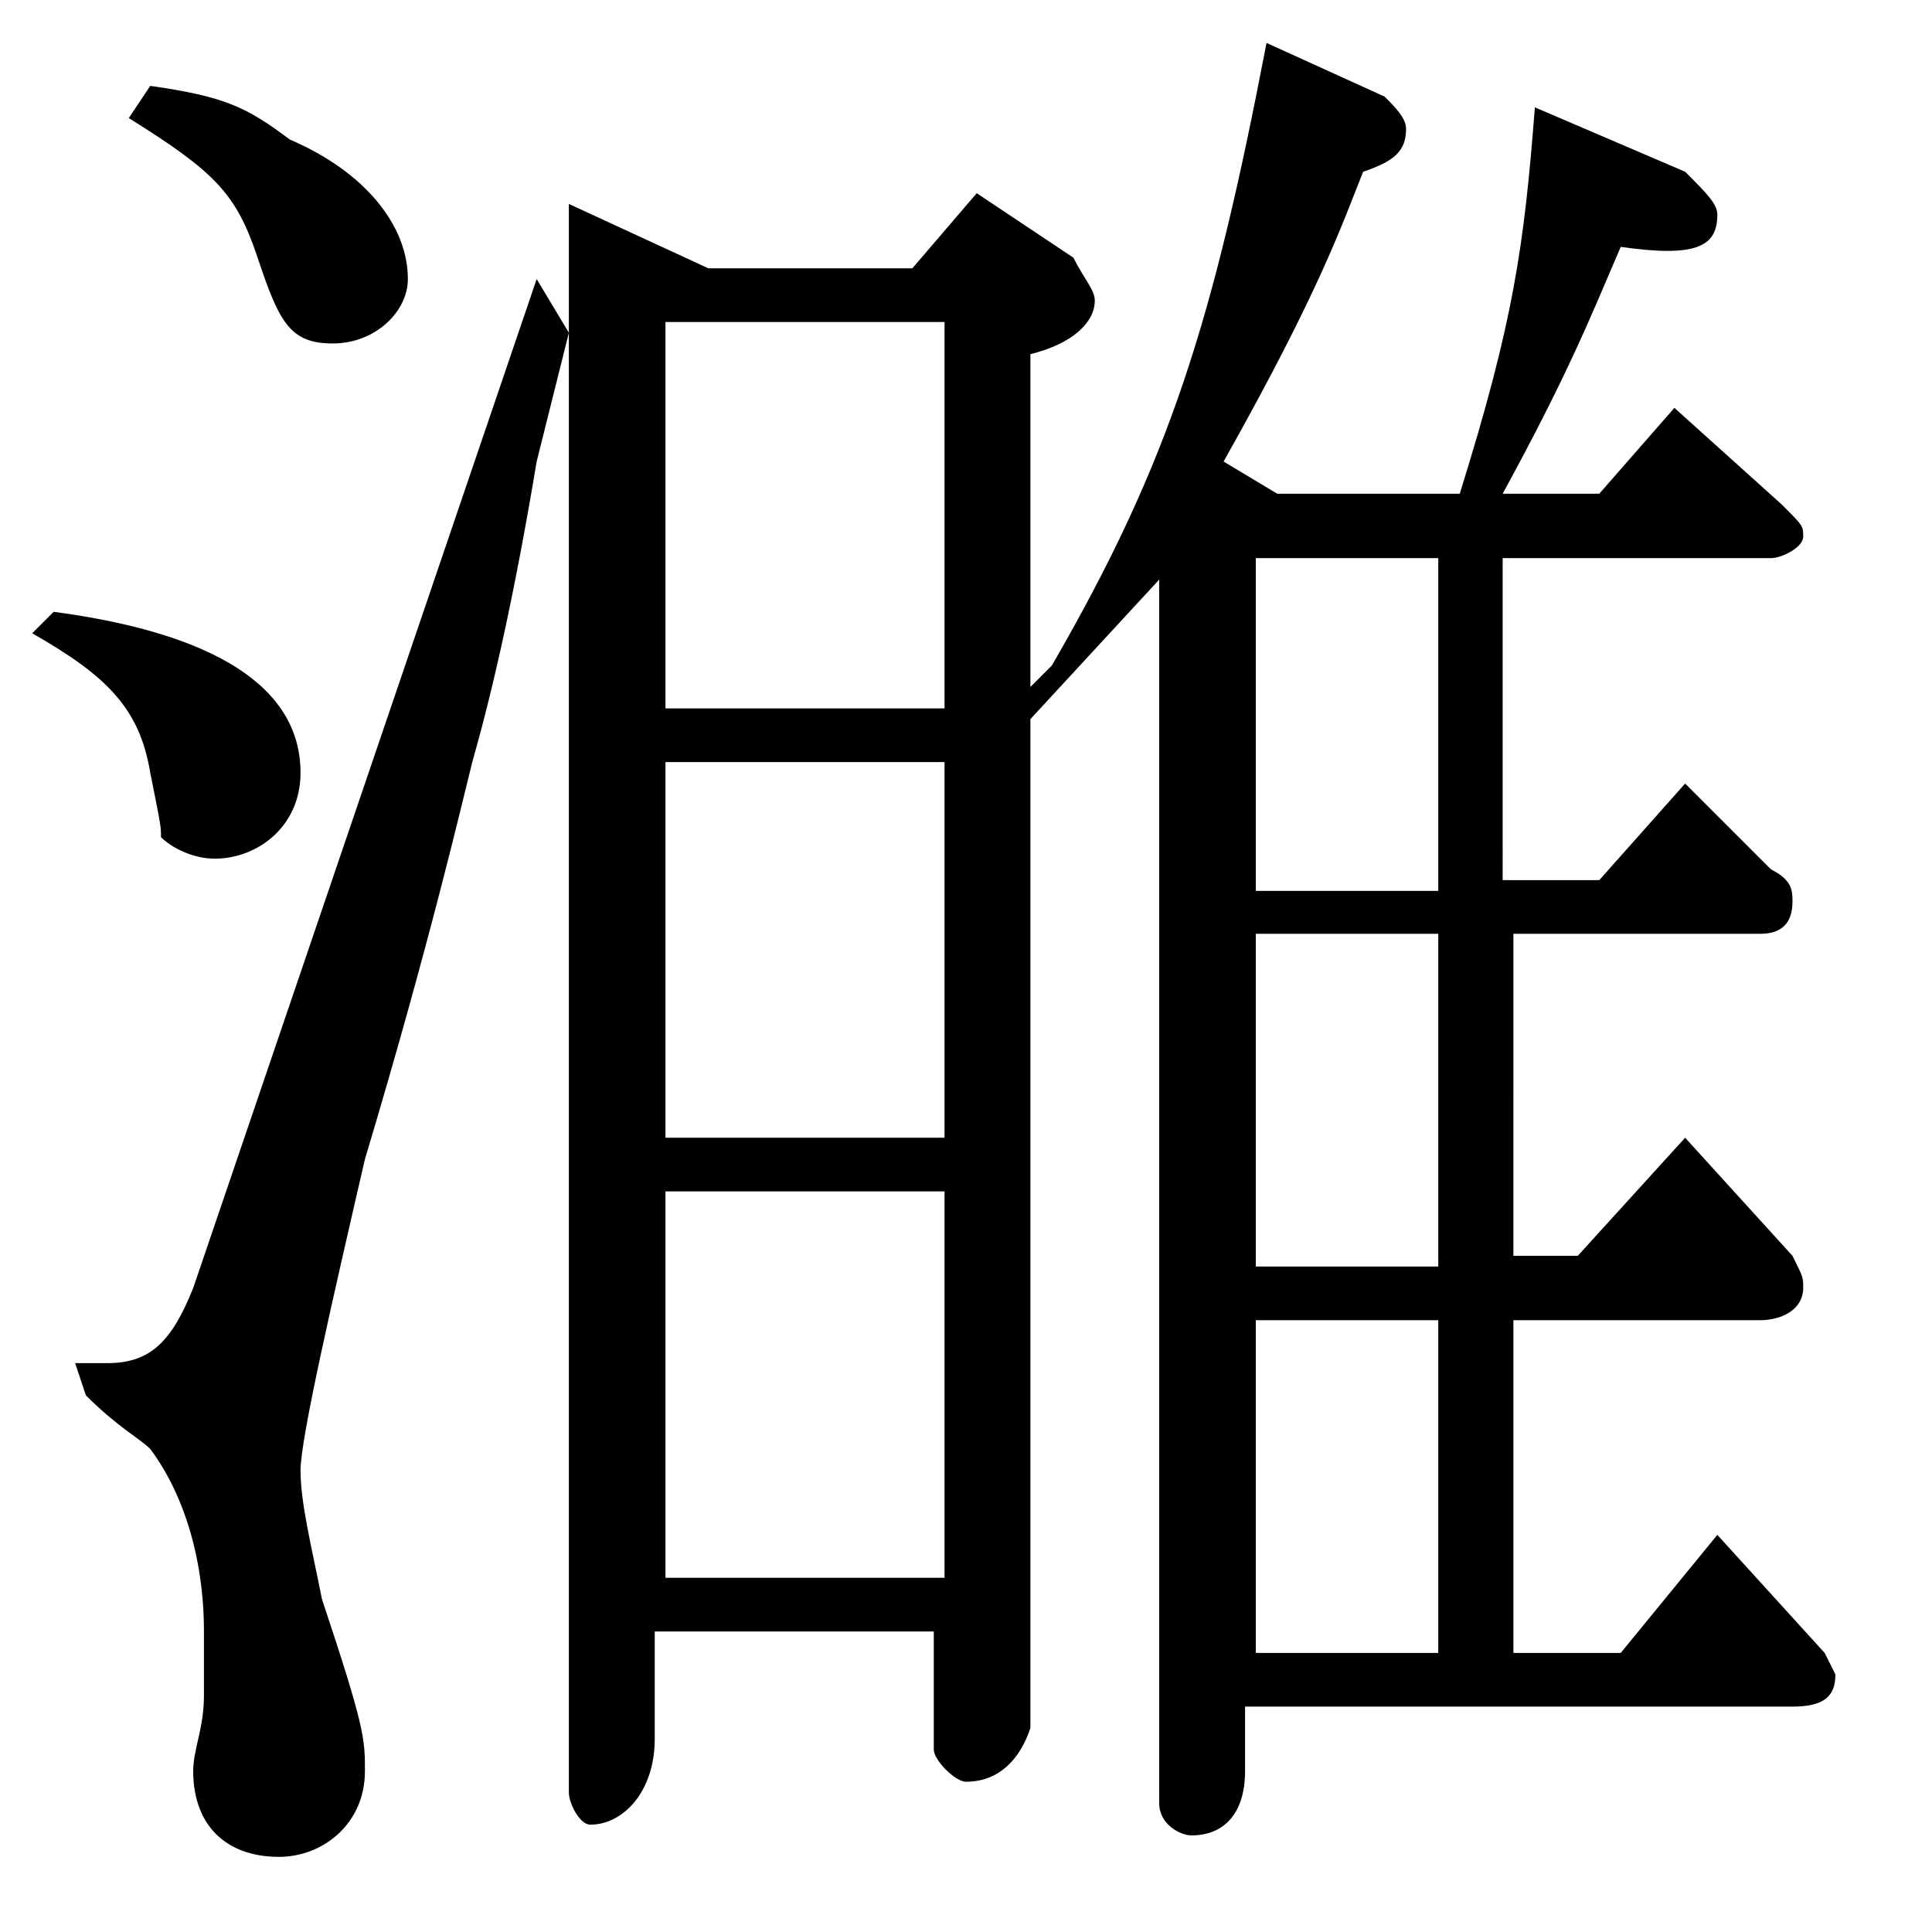 <?xml version="1.0" encoding="utf-8"?>
<!-- Generator: Adobe Illustrator 22.0.1, SVG Export Plug-In . SVG Version: 6.00 Build 0)  -->
<svg version="1.1" id="レイヤー_1" xmlns="http://www.w3.org/2000/svg" xmlns:xlink="http://www.w3.org/1999/xlink" x="0px"
	 y="0px" viewBox="0 0 18 18" style="enable-background:new 0 0 18 18;" xml:space="preserve">
<path d="M1.2,1.1c0.8,0.5,1,0.7,1.2,1.3c0.2,0.6,0.3,0.8,0.7,0.8c0.4,0,0.7-0.3,0.7-0.6c0-0.5-0.4-1-1.1-1.3C2.3,1,2.1,0.9,1.4,0.8
	L1.2,1.1z M0.3,5.9c0.7,0.4,1,0.7,1.1,1.3c0.1,0.5,0.1,0.5,0.1,0.6C1.6,7.9,1.8,8,2,8c0.4,0,0.8-0.3,0.8-0.8c0-0.8-0.8-1.3-2.3-1.5
	L0.3,5.9z M5,2.6l-3.2,9.4c-0.2,0.5-0.4,0.7-0.8,0.7c-0.1,0-0.1,0-0.3,0l0.1,0.3c0.3,0.3,0.5,0.4,0.6,0.5c0.3,0.4,0.5,1,0.5,1.7
	c0,0.2,0,0.4,0,0.6c0,0.3-0.1,0.5-0.1,0.7c0,0.5,0.3,0.8,0.8,0.8c0.4,0,0.8-0.3,0.8-0.8c0-0.3,0-0.4-0.4-1.6
	c-0.1-0.5-0.2-0.9-0.2-1.2c0-0.3,0.3-1.6,0.6-2.9c0.6-2,0.9-3.3,1-3.7c0.2-0.7,0.4-1.6,0.6-2.8l0.3-1.2L5,2.6L5,2.6z M6.2,6.7V3h2.6
	v3.6H6.2z M6.2,10.6V7.1h2.6v3.5H6.2z M6.2,14.7v-3.6h2.6v3.6H6.2z M11.7,8.2V5.2h1.7v3.1H11.7z M11.7,11.8V8.7h1.7v3.1H11.7z
	 M11.7,15.4v-3.1h1.7v3.1H11.7z M9.6,6.7L9.6,6.7l1.2-1.3v11.4c0,0.2,0.2,0.3,0.3,0.3c0.3,0,0.5-0.2,0.5-0.6v-0.6h5.1
	c0.3,0,0.4-0.1,0.4-0.3l-0.1-0.2l-1-1.1l-0.9,1.1h-1v-3.1h2.3c0.2,0,0.4-0.1,0.4-0.3c0-0.1,0-0.1-0.1-0.3l-1-1.1l-1,1.1h-0.6V8.7
	h2.3c0.2,0,0.3-0.1,0.3-0.3c0-0.1,0-0.2-0.2-0.3l-0.8-0.8l-0.8,0.9h-0.9V5.2h2.5c0.1,0,0.3-0.1,0.3-0.2c0-0.1,0-0.1-0.2-0.3l-1-0.9
	l-0.7,0.8h-0.9c0.6-1.1,0.8-1.6,1.1-2.3C15.8,2.4,16,2.3,16,2c0-0.1-0.1-0.2-0.3-0.4l-1.4-0.6c-0.1,1.3-0.2,2-0.7,3.6h-1.7l-0.5-0.3
	c0.9-1.6,1.1-2.2,1.3-2.7c0.3-0.1,0.4-0.2,0.4-0.4c0-0.1-0.1-0.2-0.2-0.3l-1.1-0.5c-0.5,2.6-0.9,3.9-2,5.8L9.6,6.4V3.3
	c0.4-0.1,0.6-0.3,0.6-0.5c0-0.1-0.1-0.2-0.2-0.4L9.1,1.8L8.5,2.5H6.6L5.3,1.9v14.8c0,0.1,0.1,0.3,0.2,0.3c0.3,0,0.6-0.3,0.6-0.8v-1
	h2.6v1.1c0,0.1,0.2,0.3,0.3,0.3c0.3,0,0.5-0.2,0.6-0.5V6.7z"/>
</svg>
